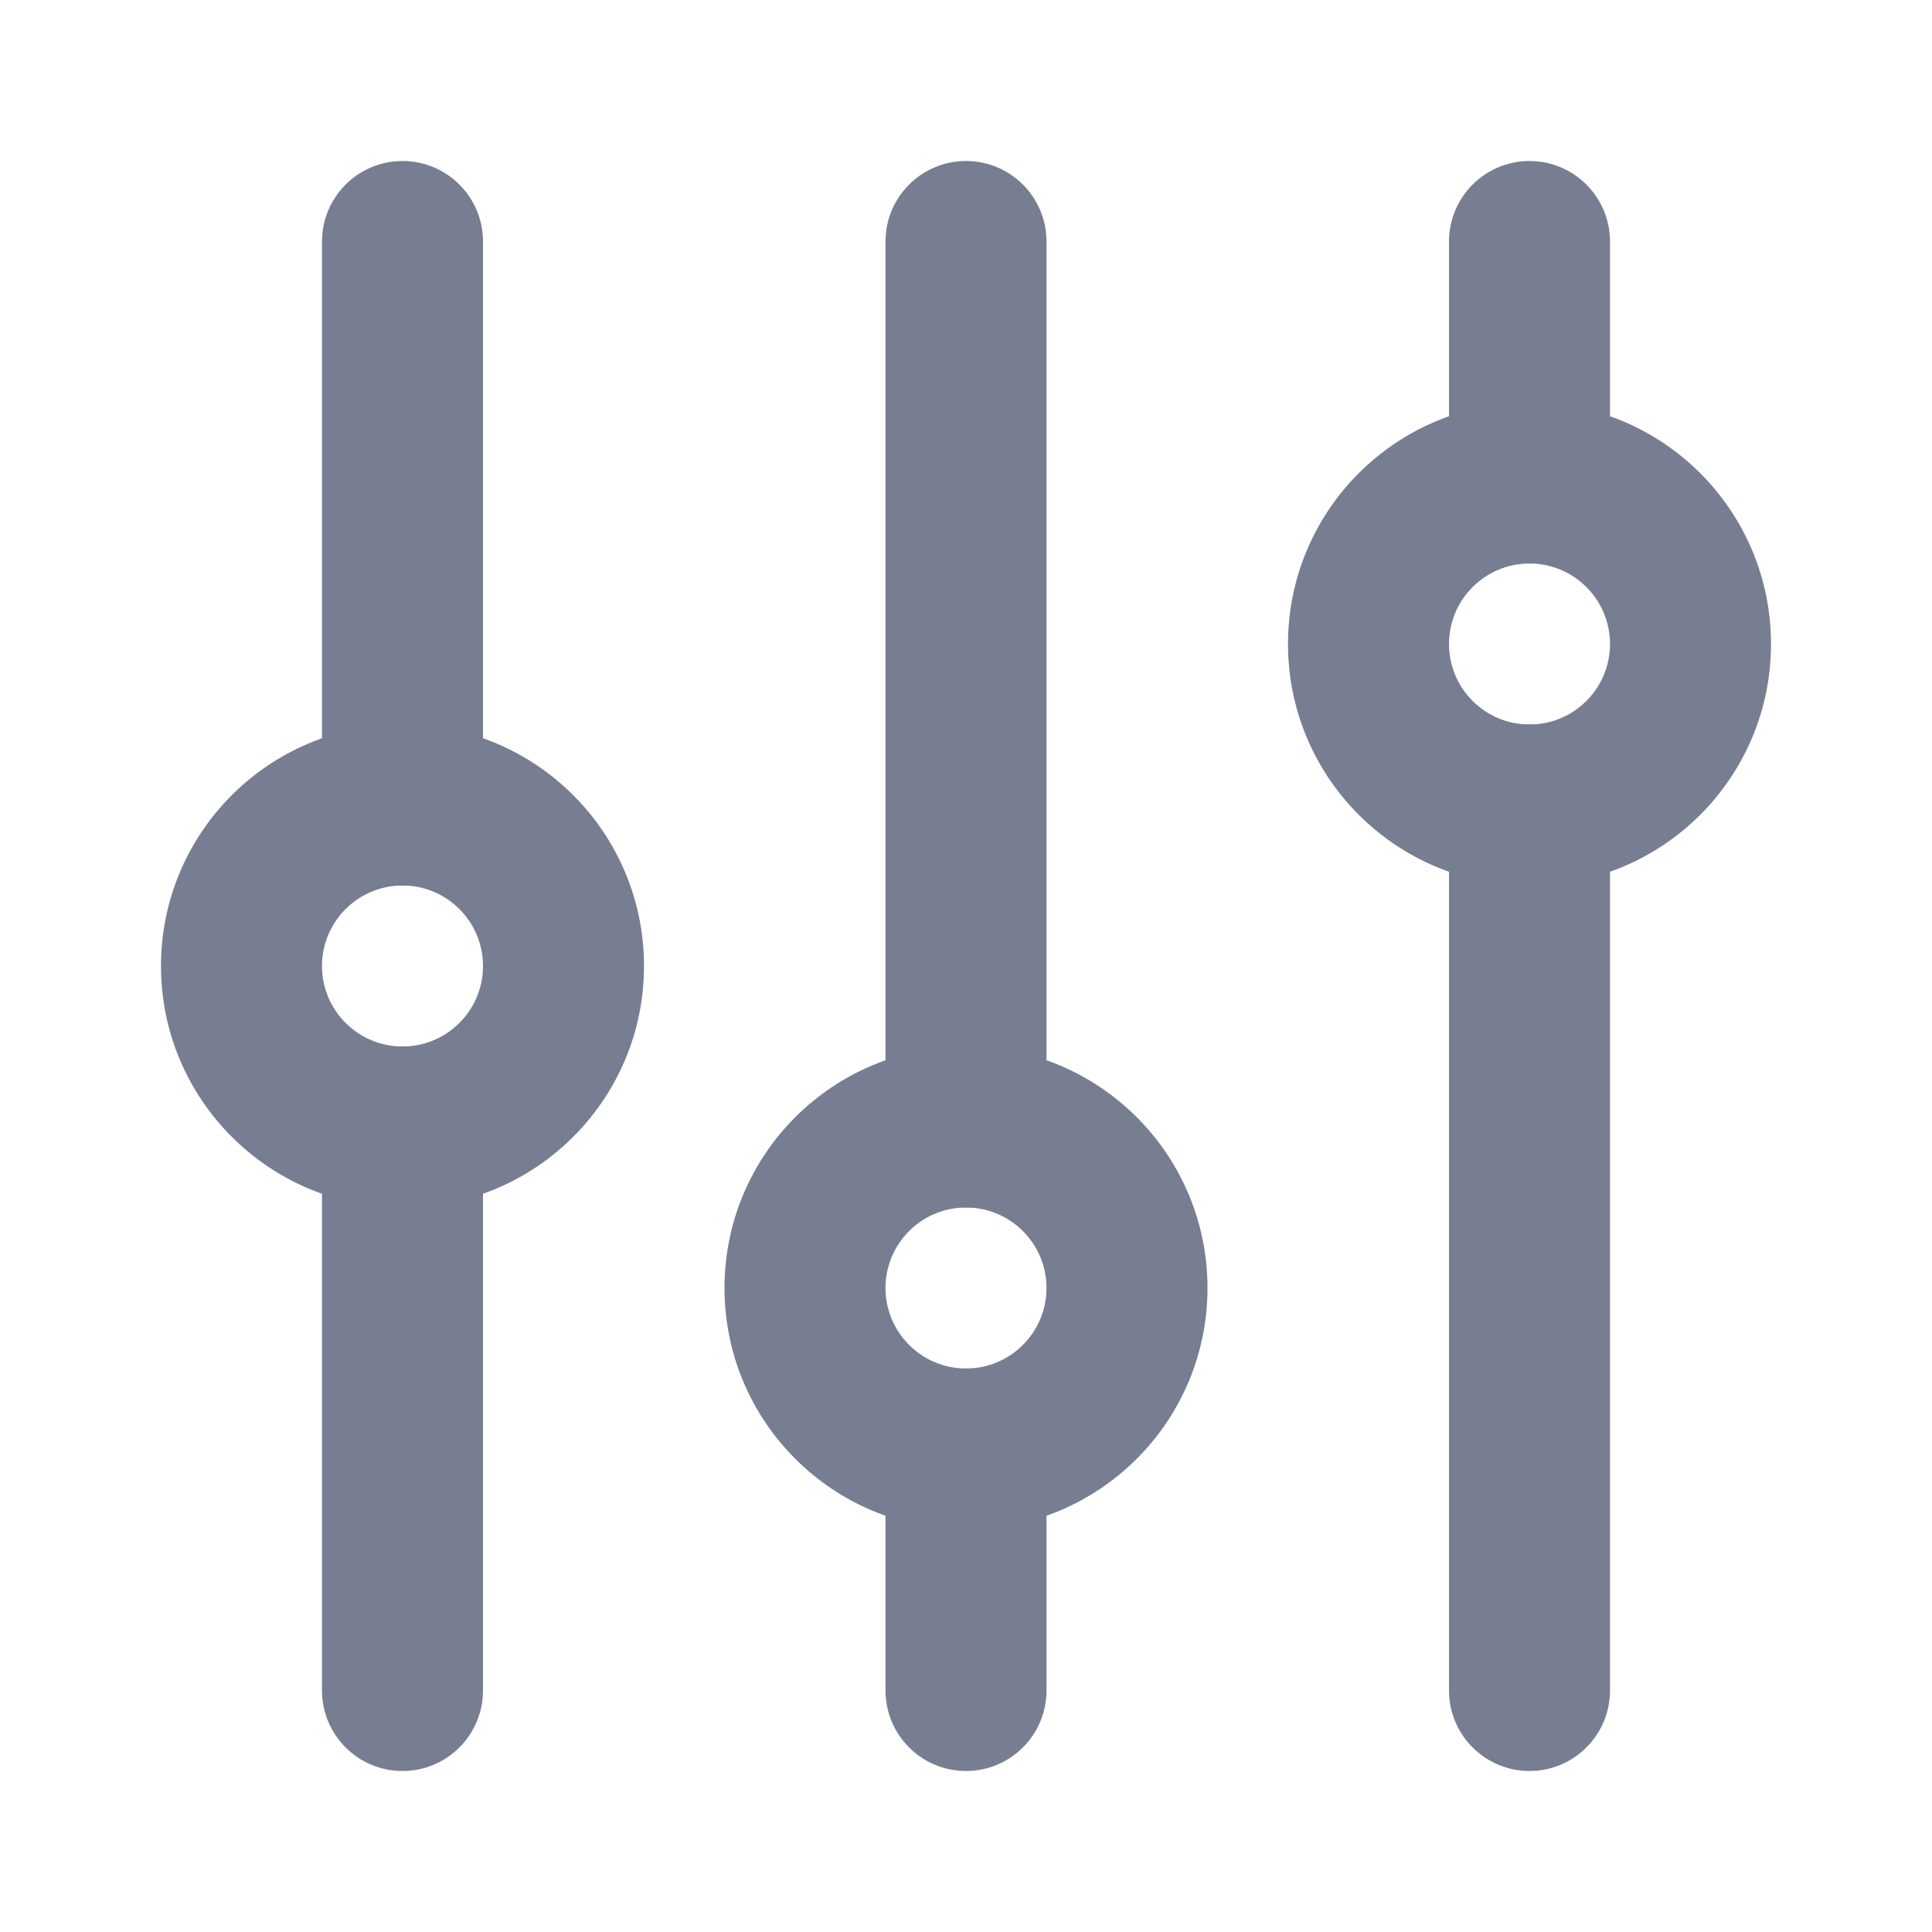 <svg width="24" height="24" viewBox="0 0 24 24" fill="none" xmlns="http://www.w3.org/2000/svg">
<path d="M19 9C19.552 9 20 9.448 20 10L20 21C20 21.552 19.552 22 19 22C18.448 22 18 21.552 18 21L18 10C18 9.448 18.448 9 19 9Z" fill="#777E91"/>
<path d="M19 2C19.552 2 20 2.448 20 3V6C20 6.552 19.552 7 19 7C18.448 7 18 6.552 18 6V3C18 2.448 18.448 2 19 2Z" fill="#777E91"/>
<path d="M13 3C13 2.448 12.552 2 12 2C11.448 2 11 2.448 11 3L11 14C11 14.552 11.448 15 12 15C12.552 15 13 14.552 13 14L13 3Z" fill="#777E91"/>
<path d="M13 18C13 17.448 12.552 17 12 17C11.448 17 11 17.448 11 18V21C11 21.552 11.448 22 12 22C12.552 22 13 21.552 13 21V18Z" fill="#777E91"/>
<path d="M6 3C6 2.448 5.552 2 5 2C4.448 2 4 2.448 4 3L4 10C4 10.552 4.448 11 5 11C5.552 11 6 10.552 6 10L6 3Z" fill="#777E91"/>
<path d="M6 14C6 13.448 5.552 13 5 13C4.448 13 4 13.448 4 14L4 21C4 21.552 4.448 22 5 22C5.552 22 6 21.552 6 21L6 14Z" fill="#777E91"/>
<path fill-rule="evenodd" clip-rule="evenodd" d="M19 11C17.343 11 16 9.657 16 8C16 6.343 17.343 5 19 5C20.657 5 22 6.343 22 8C22 9.657 20.657 11 19 11ZM19 9C18.448 9 18 8.552 18 8C18 7.448 18.448 7 19 7C19.552 7 20 7.448 20 8C20 8.552 19.552 9 19 9Z" fill="#777E91"/>
<path fill-rule="evenodd" clip-rule="evenodd" d="M9 16C9 17.657 10.343 19 12 19C13.657 19 15 17.657 15 16C15 14.343 13.657 13 12 13C10.343 13 9 14.343 9 16ZM11 16C11 16.552 11.448 17 12 17C12.552 17 13 16.552 13 16C13 15.448 12.552 15 12 15C11.448 15 11 15.448 11 16Z" fill="#777E91"/>
<path fill-rule="evenodd" clip-rule="evenodd" d="M2 12C2 13.657 3.343 15 5 15C6.657 15 8 13.657 8 12C8 10.343 6.657 9 5 9C3.343 9 2 10.343 2 12ZM4 12C4 12.552 4.448 13 5 13C5.552 13 6 12.552 6 12C6 11.448 5.552 11 5 11C4.448 11 4 11.448 4 12Z" fill="#777E91"/>
</svg>
